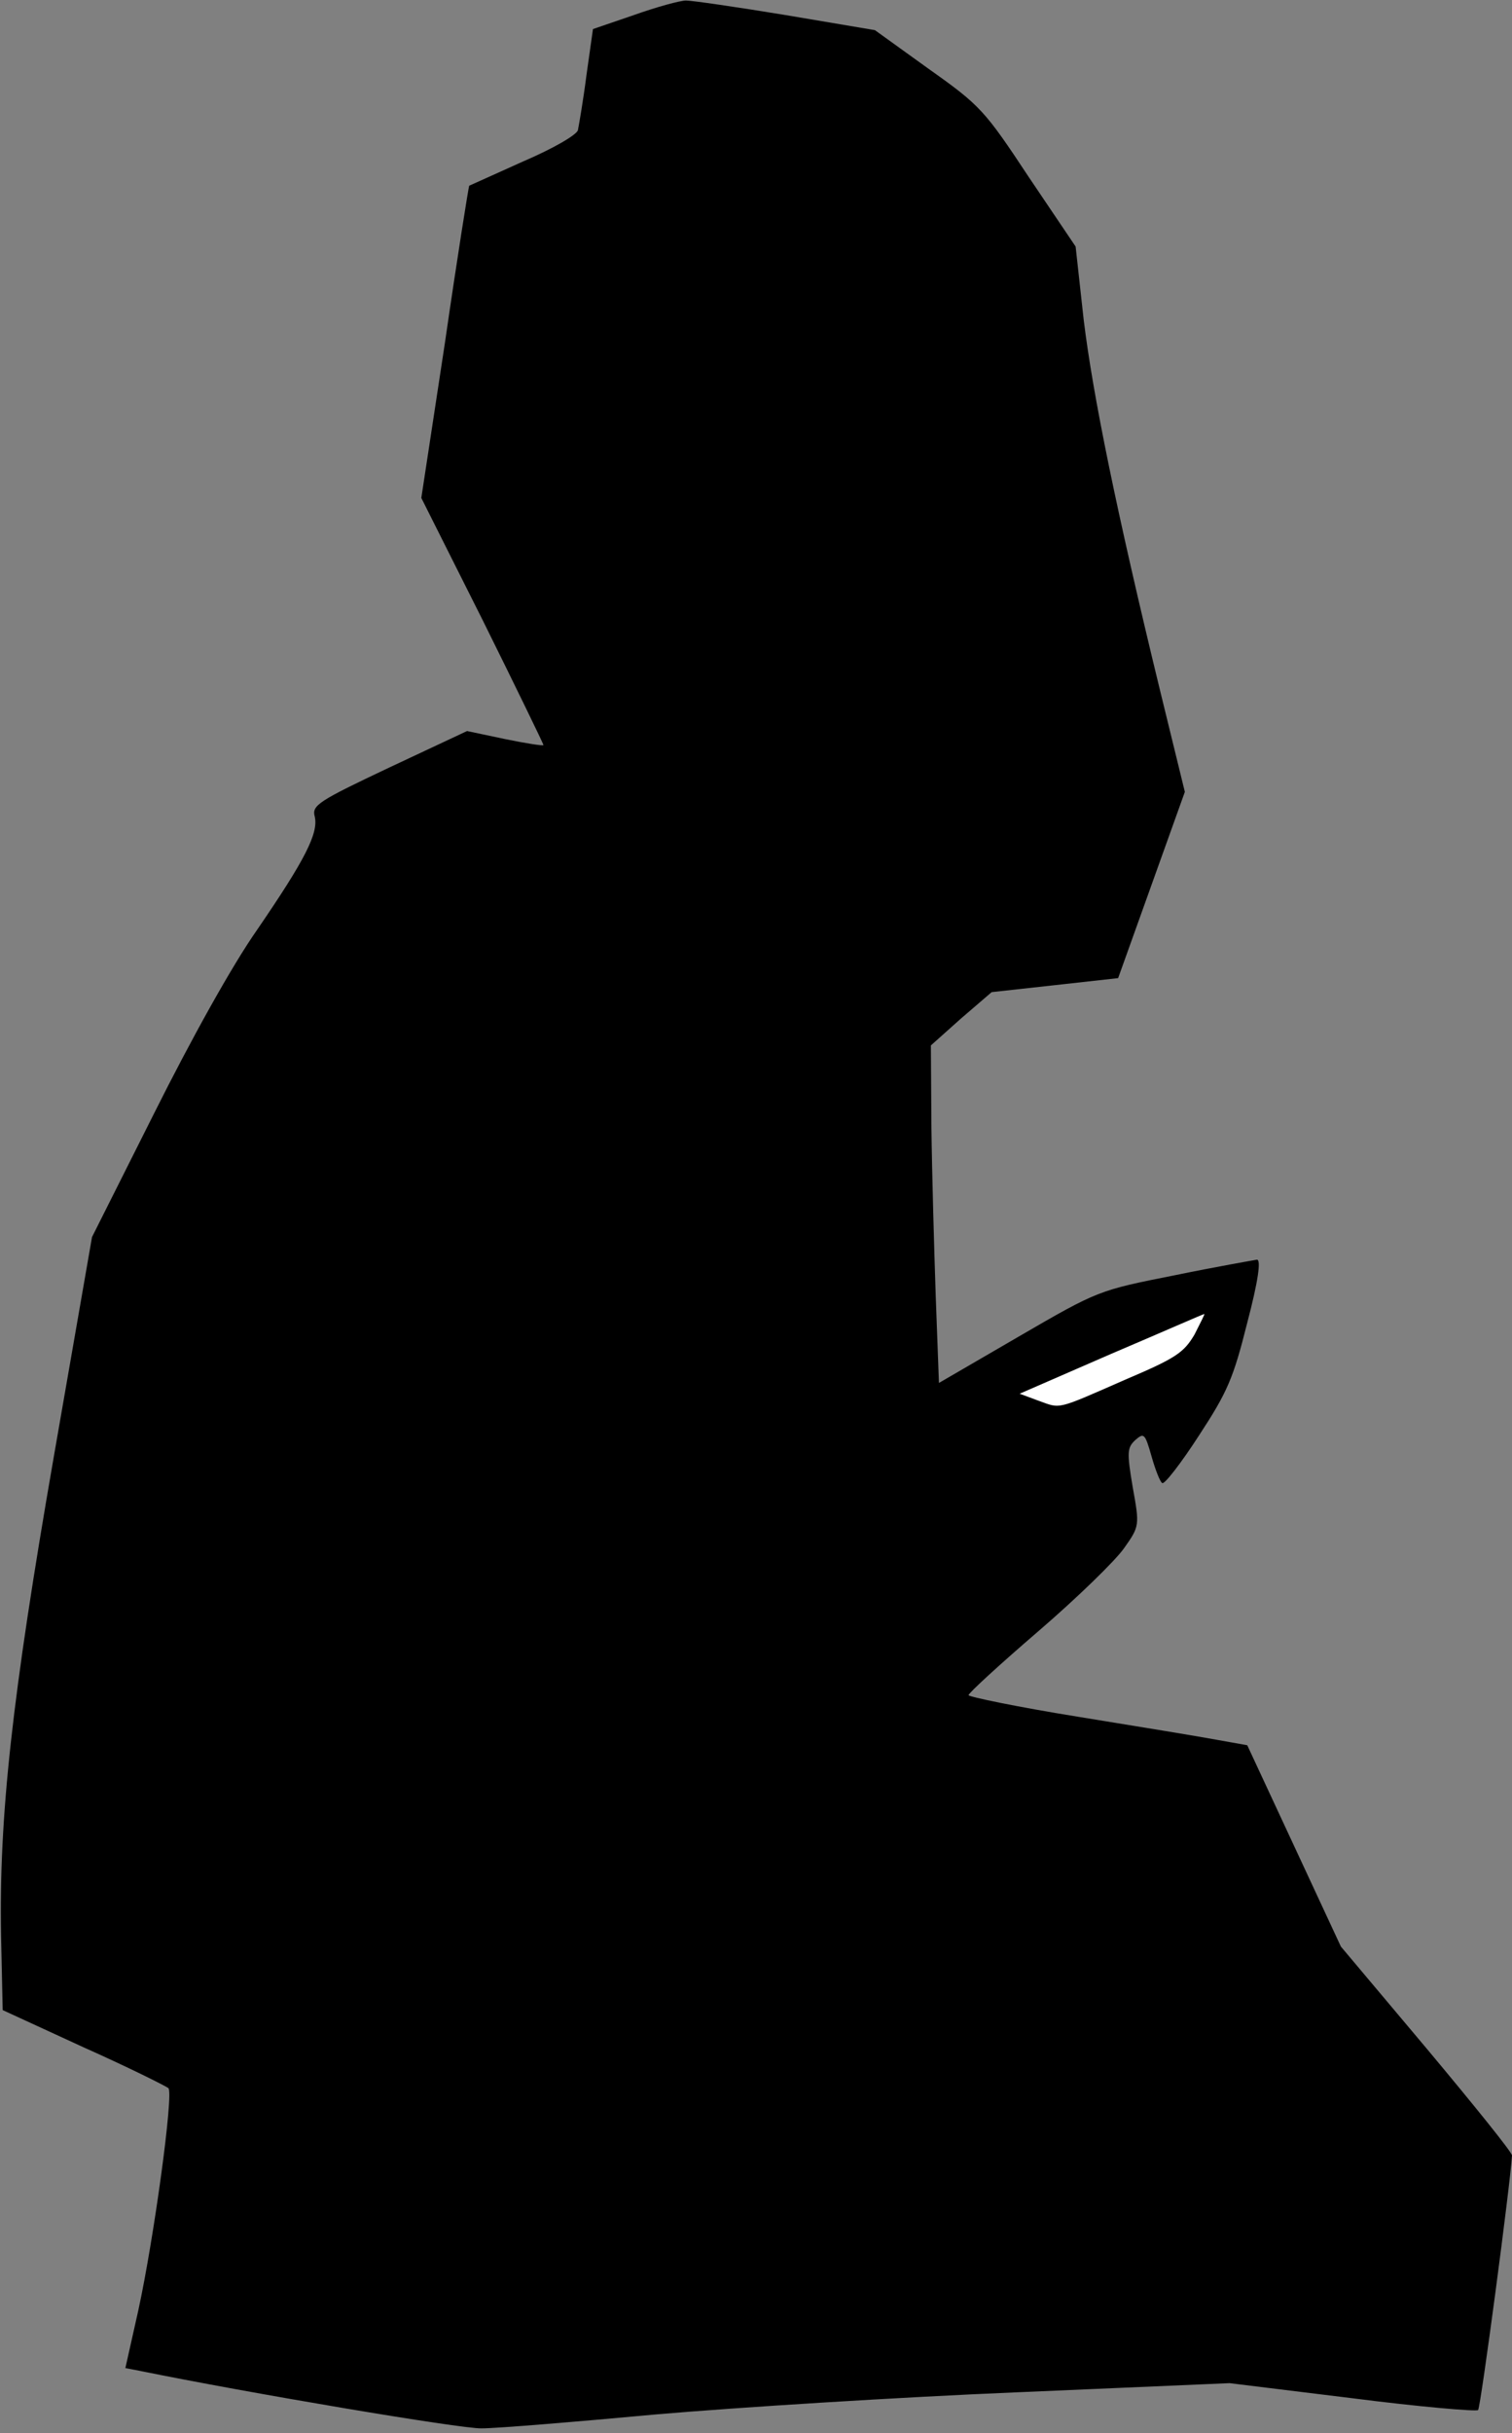 <?xml version="1.0" standalone="no"?>
<!DOCTYPE svg PUBLIC "-//W3C//DTD SVG 20010904//EN"
 "http://www.w3.org/TR/2001/REC-SVG-20010904/DTD/svg10.dtd">
<svg version="1.0" xmlns="http://www.w3.org/2000/svg"
 width="281pt" height="452pt" viewBox="0 0 281 452"
 preserveAspectRatio="xMidYMid meet">
<rect x="0" y="0" width="281" height="452" fill="#808080" stroke="none"/>
<g transform="translate(0,452) scale(0.1,-0.1)"
fill="#000000" stroke="none">
<path fill="#000000" stroke="none" d="M1178 4492 l-76 -26 -12 -85 c-6 -47
-14 -93 -16 -103 -3 -9 -46 -34 -102 -58 -53 -24 -98 -44 -100 -45 -1 -1 -22
-132 -45 -291 l-44 -289 114 -227 c62 -125 113 -230 113 -232 0 -2 -32 3 -71
11 l-71 15 -145 -68 c-131 -62 -144 -70 -138 -91 7 -31 -18 -80 -107 -210 -47
-67 -123 -204 -192 -342 l-115 -229 -71 -408 c-78 -449 -102 -668 -98 -890 l3
-138 150 -69 c83 -37 153 -72 158 -76 10 -10 -27 -280 -56 -413 l-24 -107 26
-5 c201 -41 598 -108 636 -107 28 0 174 12 325 26 151 13 453 32 670 41 l395
17 228 -28 c125 -16 230 -25 234 -22 5 6 60 421 63 473 0 6 -72 95 -159 199
l-159 189 -87 187 -87 187 -56 10 c-32 6 -148 25 -259 43 -112 18 -203 37
-203 40 0 4 59 58 130 119 72 62 143 131 159 154 29 41 29 42 16 114 -11 65
-10 73 5 87 16 14 18 12 30 -30 7 -25 16 -48 20 -50 4 -3 35 37 68 88 53 81
64 106 90 210 20 76 26 117 18 117 -6 -1 -75 -13 -153 -29 -141 -28 -142 -28
-290 -114 l-148 -86 -6 162 c-3 89 -7 230 -8 314 l-1 151 56 50 57 49 118 13
117 13 62 173 62 173 -46 188 c-81 333 -125 549 -142 689 l-15 136 -87 129
c-82 124 -90 133 -186 201 l-100 72 -166 28 c-91 15 -174 27 -185 27 -11 0
-55 -12 -97 -27z"/>
<path fill="#ffffff" stroke="none" d="M2220 2041 c-20 -34 -35 -44 -129 -84
-130 -57 -119 -54 -161 -39 l-35 13 170 74 c94 40 171 74 173 74 2 1 -7 -16
-18 -38z"/>
</g>
</svg>
